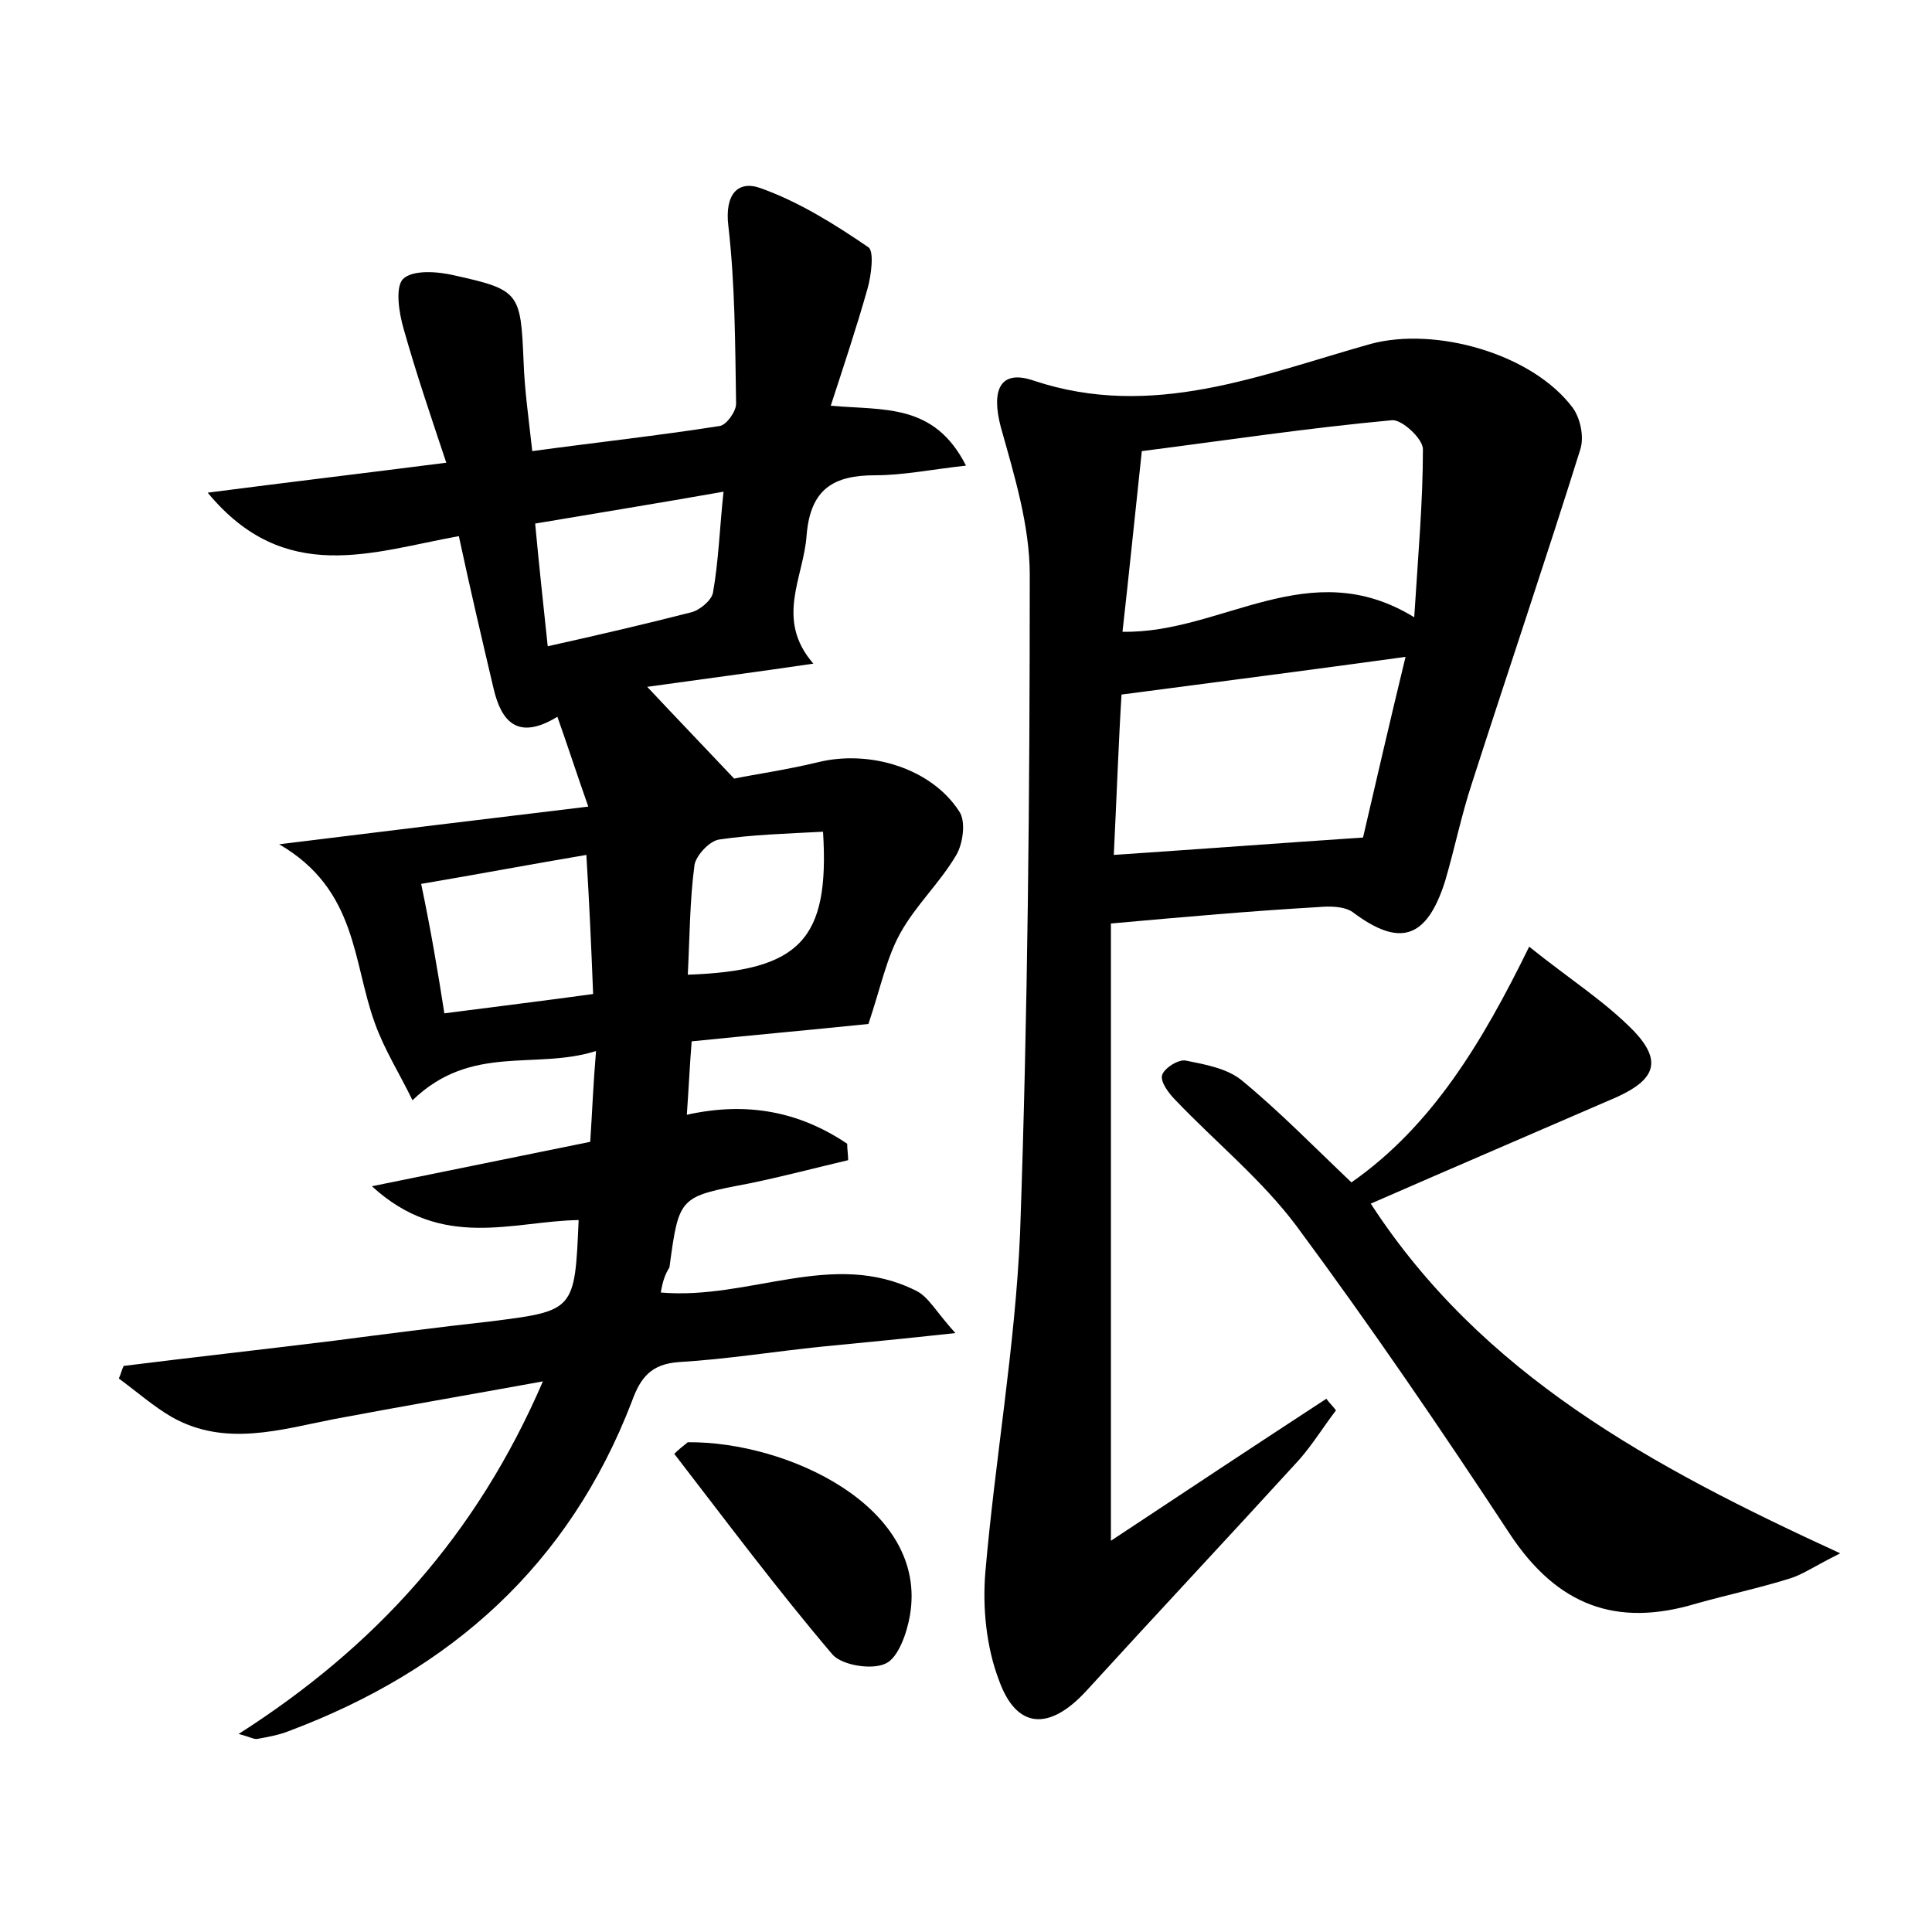 <?xml version="1.0" encoding="utf-8"?>
<!-- Generator: Adobe Illustrator 22.0.0, SVG Export Plug-In . SVG Version: 6.00 Build 0)  -->
<svg version="1.1" id="图层_1" xmlns="http://www.w3.org/2000/svg" xmlns:xlink="http://www.w3.org/1999/xlink" x="0px" y="0px"
	 viewBox="0 0 200 200" style="enable-background:new 0 0 200 200;" xml:space="preserve">
<style type="text/css">
	.st0{fill:#FFFFFF;}
</style>
<g>
	
	<path d="M68.4,133.8c9.2,0.8,17.8-4.5,26.4-0.2c1.3,0.6,2.1,2.2,4.1,4.4c-5.5,0.6-9.7,1-13.8,1.4c-4.9,0.5-9.8,1.3-14.8,1.6
		c-2.9,0.2-4,1.6-4.9,4.1c-6.5,16.9-18.7,27.8-35.5,34.1c-1,0.4-2.1,0.6-3.2,0.8c-0.4,0.1-0.8-0.2-2-0.5c14.1-9,24.6-20.5,31.5-36.5
		c-7.7,1.4-14.7,2.6-21.6,3.9c-5.6,1.1-11.3,2.9-16.8-0.2c-1.9-1.1-3.6-2.6-5.5-4c0.2-0.4,0.3-0.9,0.5-1.3
		c7.2-0.9,14.4-1.7,21.7-2.6c5.4-0.7,10.8-1.4,16.2-2c8.8-1.1,8.8-1.1,9.2-10.5c-6.8,0.1-14.1,3.2-21.4-3.5
		c8.3-1.7,15.3-3.1,22.6-4.6c0.2-3,0.3-5.8,0.6-9.4c-6.3,2-12.9-0.8-19,5.1c-1.3-2.7-2.9-5.2-3.9-8c-2.3-6.3-1.8-13.8-9.9-18.5
		c11.3-1.4,21.2-2.6,32-3.9c-1.2-3.4-2.1-6.2-3.2-9.3c-4.1,2.5-5.8,0.5-6.6-2.9c-1.2-5.1-2.4-10.2-3.6-15.8c-8.9,1.6-18,5.2-26-4.5
		c8.5-1.1,16.1-2,24.7-3.1c-1.6-4.8-3.1-9.2-4.4-13.8c-0.5-1.7-0.9-4.3-0.1-5.2c1-1,3.6-0.8,5.3-0.4c6.8,1.5,6.9,1.8,7.2,8.9
		c0.1,2.9,0.5,5.7,0.9,9.3c6.6-0.9,13-1.6,19.4-2.6c0.7-0.1,1.7-1.5,1.7-2.3c-0.1-6.2-0.1-12.3-0.8-18.4c-0.4-3.3,1-4.8,3.4-3.9
		c3.9,1.4,7.6,3.7,11.1,6.1c0.6,0.4,0.3,2.9-0.1,4.3c-1.1,3.9-2.4,7.8-3.8,12.1c5.5,0.5,10.7-0.3,14,6.2c-3.6,0.4-6.5,1-9.4,1
		c-4.3,0-6.7,1.4-7.1,6.2c-0.3,4.4-3.3,8.7,0.7,13.3c-6.1,0.9-11.5,1.6-17.2,2.4c2.9,3.1,5.6,5.9,9,9.5c1.9-0.4,5.4-0.9,8.7-1.7
		c5.3-1.3,11.7,0.6,14.6,5.1c0.7,1,0.4,3.3-0.3,4.5c-1.7,2.9-4.2,5.2-5.8,8.1c-1.4,2.5-2,5.5-3.3,9.4c-4.8,0.5-11.4,1.1-18.3,1.8
		c-0.2,2.5-0.3,4.8-0.5,7.6c6.3-1.4,11.7-0.3,16.6,3c0,0.6,0.1,1.1,0.1,1.7c-3.4,0.8-6.8,1.7-10.2,2.4c-7.3,1.4-7.3,1.3-8.3,8.7
		C68.8,132,68.6,132.7,68.4,133.8z M46,104.9c5.4-0.7,10.3-1.3,15.4-2c-0.2-5.1-0.4-9.5-0.7-14.4c-5.9,1-11.2,2-17.1,3
		C44.6,96.3,45.3,100.4,46,104.9z M56.7,66.9c5.4-1.2,10.1-2.3,14.8-3.5c0.9-0.2,2.1-1.2,2.3-2c0.6-3.4,0.7-6.8,1.1-10.5
		c-6.8,1.2-13,2.2-19.5,3.3C55.8,58.5,56.2,62.2,56.7,66.9z M85.2,86.1c-3.8,0.2-7.3,0.3-10.7,0.8c-1,0.1-2.4,1.6-2.6,2.6
		c-0.5,3.7-0.5,7.5-0.7,11.4C82.8,100.5,85.9,97.3,85.2,86.1z"/>
	<path d="M115,95.6c0,20.9,0,41.7,0,63.9c8-5.3,15.1-10,22.3-14.7c0.3,0.4,0.7,0.8,1,1.2c-1.3,1.7-2.4,3.5-3.8,5.1
		c-7.3,8-14.8,16-22.1,24c-3.8,4.1-7.2,3.9-9-1.2c-1.3-3.4-1.7-7.5-1.4-11.1c1-11.7,3.1-23.4,3.6-35.2c0.8-22.7,1-45.4,1-68.1
		c0-5.1-1.6-10.3-3-15.3c-1-3.8-0.1-6,3.4-4.8c12.3,4.1,23.5-0.6,34.9-3.8c6.7-1.8,16.7,1,20.9,6.6c0.8,1.1,1.2,3,0.8,4.3
		C160,58,156.1,69.5,152.4,81c-1.1,3.3-1.8,6.8-2.8,10.2c-1.9,6-4.7,6.9-9.6,3.2c-0.9-0.6-2.4-0.6-3.5-0.5
		C129.6,94.3,122.8,94.9,115,95.6z M146.4,63.9c0.4-6.4,0.9-11.9,0.9-17.4c0-1.1-2.2-3.1-3.2-3c-8.7,0.8-17.3,2.1-25.9,3.2
		c-0.7,6.5-1.3,12.5-2,18.7C126.5,65.6,135.5,57.2,146.4,63.9z M115.3,88.5c8.9-0.6,16.9-1.2,25.8-1.8c1.3-5.6,2.8-12.1,4.4-18.7
		c-10.2,1.4-19.5,2.6-29.4,3.9C115.8,76.7,115.6,82.4,115.3,88.5z"/>
	<path d="M190.5,160.8c-2.8,1.4-3.9,2.2-5.2,2.6c-3.2,1-6.5,1.7-9.7,2.6c-8.3,2.5-14.4,0.2-19.3-7.2c-7.1-10.8-14.4-21.5-22.1-31.9
		c-3.6-4.8-8.4-8.7-12.5-13c-0.7-0.7-1.6-1.9-1.4-2.6c0.2-0.7,1.7-1.7,2.5-1.5c2,0.4,4.2,0.8,5.7,2c3.9,3.2,7.5,6.9,11.4,10.6
		c8.3-5.8,13.5-14.4,18.4-24.4c4.1,3.3,7.9,5.7,10.9,8.8c2.9,3.1,2.1,5-1.9,6.8c-8.3,3.6-16.7,7.2-25.4,11
		C153.4,142.3,170.9,151.8,190.5,160.8z"/>
	<path d="M71.2,149.3c10.3-0.1,24.9,6.7,23,17.9c-0.3,1.8-1.2,4.4-2.5,5c-1.4,0.7-4.5,0.2-5.5-0.9c-5.7-6.7-11-13.8-16.4-20.8
		C70.2,150.1,70.7,149.7,71.2,149.3z"/>
	
	
	
	
	
</g>
</svg>
